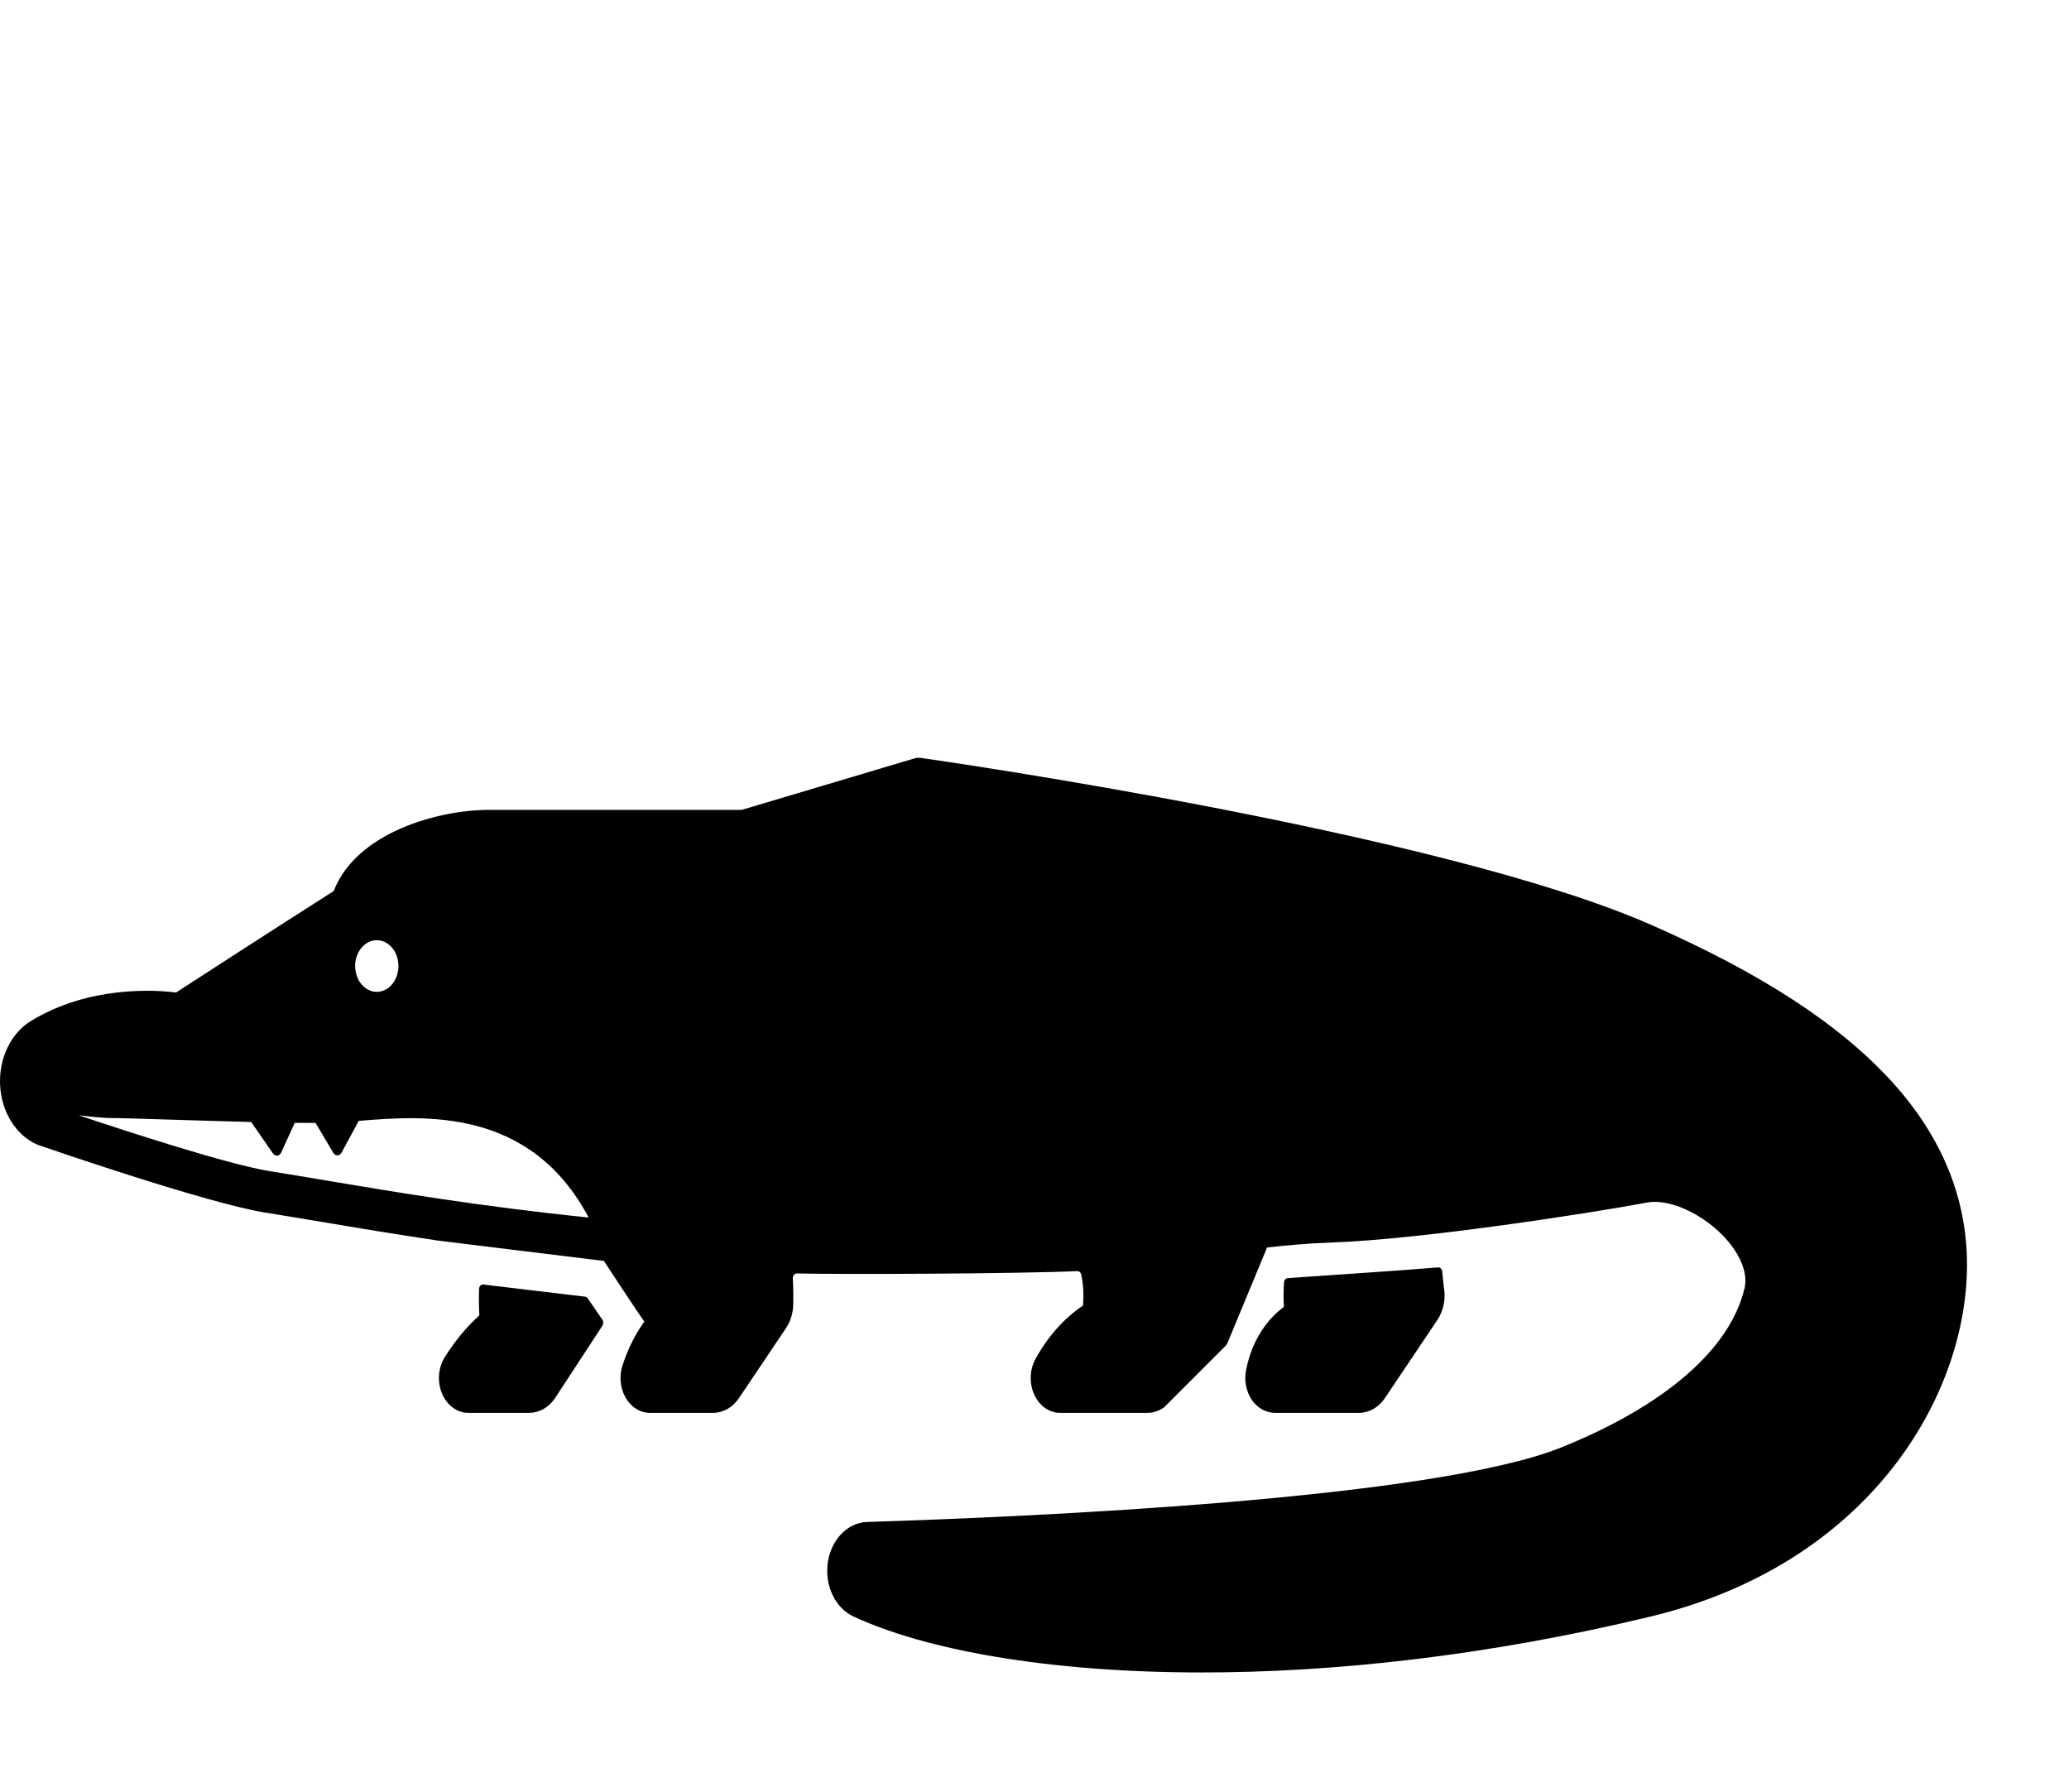 <svg width="284" height="246" viewBox="0 0 284 246" fill="none" xmlns="http://www.w3.org/2000/svg">
<g clip-path="url(#clip0_62_0)">
<path d="M82.688 181.13C81.987 180.123 81.223 179.008 80.677 178.193C80.633 178.128 80.579 178.074 80.517 178.035C80.456 177.995 80.388 177.971 80.319 177.963C77.602 177.645 70.971 176.848 66.34 176.294C66.268 176.286 66.195 176.296 66.126 176.323C66.056 176.35 65.993 176.393 65.938 176.451C65.884 176.508 65.839 176.578 65.808 176.656C65.777 176.734 65.76 176.819 65.757 176.906C65.714 178.256 65.746 179.684 65.795 180.525C64.028 182.143 62.454 184.04 61.115 186.163C60.648 186.867 60.357 187.714 60.275 188.606C60.193 189.498 60.324 190.4 60.652 191.207C60.98 192.015 61.493 192.696 62.131 193.173C62.769 193.65 63.507 193.904 64.26 193.904H72.65C73.324 193.904 73.989 193.726 74.598 193.382C75.206 193.039 75.743 192.538 76.169 191.916L82.698 181.933C82.774 181.817 82.813 181.675 82.811 181.529C82.809 181.383 82.766 181.242 82.688 181.13ZM259.829 148.611C252.658 140.666 241.78 133.569 226.566 126.898C197.721 114.258 129.303 104.433 126.405 104.019C126.115 103.98 125.822 104.001 125.539 104.083L101.8 111.155H67.035C60.281 111.155 48.912 114.2 45.805 122.292C37.147 127.803 26.874 134.461 24.174 136.213C21.388 135.869 12.254 135.225 4.227 140.138C2.886 140.958 1.774 142.225 1.026 143.784C0.278 145.343 -0.074 147.128 0.013 148.921C0.1 150.714 0.623 152.438 1.517 153.884C2.411 155.33 3.639 156.436 5.051 157.066C5.107 157.093 5.164 157.116 5.222 157.136C6.168 157.461 28.463 165.164 36.431 166.425C38.762 166.795 41.286 167.222 44.024 167.68C48.88 168.496 54.286 169.4 60.34 170.299C60.339 170.299 60.337 170.298 60.336 170.297C60.335 170.296 60.335 170.294 60.335 170.292L82.896 173.058C82.896 173.058 87.709 180.41 88.447 181.378C87.187 183.134 86.186 185.131 85.485 187.284C85.23 188.011 85.13 188.8 85.193 189.584C85.257 190.367 85.481 191.12 85.848 191.775C86.214 192.43 86.71 192.967 87.292 193.338C87.874 193.71 88.525 193.904 89.185 193.904H97.891C98.573 193.906 99.247 193.724 99.862 193.372C100.477 193.02 101.017 192.507 101.442 191.872L107.886 182.289C108.498 181.381 108.846 180.261 108.881 179.097C108.904 178.245 108.907 177.007 108.827 175.448C108.823 175.361 108.834 175.273 108.86 175.191C108.885 175.109 108.925 175.034 108.976 174.971C109.027 174.907 109.088 174.857 109.156 174.824C109.224 174.79 109.297 174.774 109.37 174.775C115.587 174.927 139.686 174.82 147.877 174.457C148.002 174.45 148.125 174.497 148.225 174.587C148.324 174.678 148.394 174.808 148.421 174.953C148.711 176.335 148.787 177.768 148.648 179.182C146.032 180.962 143.808 183.459 142.161 186.465C141.756 187.184 141.522 188.021 141.486 188.886C141.449 189.751 141.61 190.612 141.952 191.377C142.295 192.141 142.805 192.78 143.428 193.226C144.052 193.671 144.766 193.906 145.493 193.906H157.475C158.294 193.907 159.098 193.643 159.801 193.142C161.887 191.039 167.212 185.724 168.228 184.709C168.34 184.597 168.432 184.457 168.496 184.3L173.924 171.216L174.86 171.114C176.432 170.942 179.348 170.651 183.053 170.515C195.069 170.078 217.748 166.597 226.106 165.043C229.513 164.405 234.823 167.132 237.706 170.993C238.588 172.178 239.994 174.51 239.465 176.791C237.518 185.125 228.604 192.878 214.363 198.632C196.78 205.735 141.833 208.169 119.025 208.883C117.727 208.924 116.48 209.499 115.497 210.51C114.514 211.521 113.854 212.906 113.629 214.43C113.405 215.954 113.629 217.524 114.265 218.873C114.9 220.223 115.907 221.269 117.116 221.836C126.87 226.397 143.699 229.538 164.994 229.538C182.881 229.538 203.924 227.321 226.561 221.867C256.406 214.681 270 191.795 270 173.574C270 164.488 266.578 156.091 259.829 148.611ZM51.72 129.039C52.308 129.039 52.883 129.247 53.371 129.636C53.86 130.025 54.242 130.578 54.467 131.226C54.692 131.873 54.751 132.585 54.636 133.272C54.521 133.96 54.238 134.591 53.822 135.086C53.406 135.582 52.876 135.919 52.3 136.056C51.723 136.192 51.125 136.122 50.582 135.854C50.038 135.586 49.574 135.132 49.247 134.549C48.921 133.967 48.746 133.282 48.746 132.581C48.746 131.642 49.06 130.741 49.617 130.077C50.175 129.412 50.931 129.039 51.72 129.039ZM44.693 162.004C41.95 161.538 39.409 161.112 37.067 160.742C31.463 159.856 17.73 155.384 10.762 153.052C13.088 153.371 14.896 153.441 14.944 153.441C16.345 153.441 19.778 153.549 23.751 153.676C27.163 153.778 30.939 153.899 34.479 153.989L37.468 158.308C37.539 158.411 37.631 158.491 37.734 158.542C37.837 158.593 37.949 158.613 38.061 158.601C38.172 158.588 38.279 158.543 38.372 158.47C38.466 158.397 38.543 158.298 38.596 158.181L40.458 154.103C41.484 154.11 42.441 154.116 43.313 154.116L45.752 158.219C45.816 158.328 45.902 158.417 46.002 158.477C46.102 158.537 46.212 158.567 46.324 158.565C46.436 158.562 46.546 158.527 46.644 158.462C46.741 158.398 46.824 158.305 46.885 158.194L49.238 153.836C58.276 153.097 72.763 151.975 80.8 167.1C66.089 165.597 54.313 163.622 44.693 162.004ZM171.063 187.941C170.889 188.754 170.897 189.609 171.088 190.417C171.279 191.226 171.646 191.96 172.151 192.546C172.942 193.438 173.994 193.926 175.083 193.904H186.555C187.238 193.907 187.911 193.725 188.526 193.373C189.141 193.021 189.681 192.508 190.106 191.872L197.293 181.168C197.724 180.53 198.027 179.784 198.179 178.986C198.332 178.188 198.331 177.359 198.176 176.562L197.965 174.502C197.949 174.34 197.882 174.191 197.776 174.088C197.671 173.984 197.536 173.932 197.399 173.944C192.543 174.366 179.713 175.198 176.747 175.416C176.616 175.425 176.492 175.492 176.4 175.603C176.307 175.714 176.253 175.862 176.247 176.018C176.175 177.13 176.171 178.246 176.234 179.359C174.941 180.314 173.818 181.563 172.931 183.036C172.044 184.508 171.409 186.175 171.063 187.941Z" fill="black"/>
</g>
<defs>
<clipPath id="clip0_62_0">
<rect width="284" height="246" fill="white"/>
</clipPath>
</defs>
</svg>
